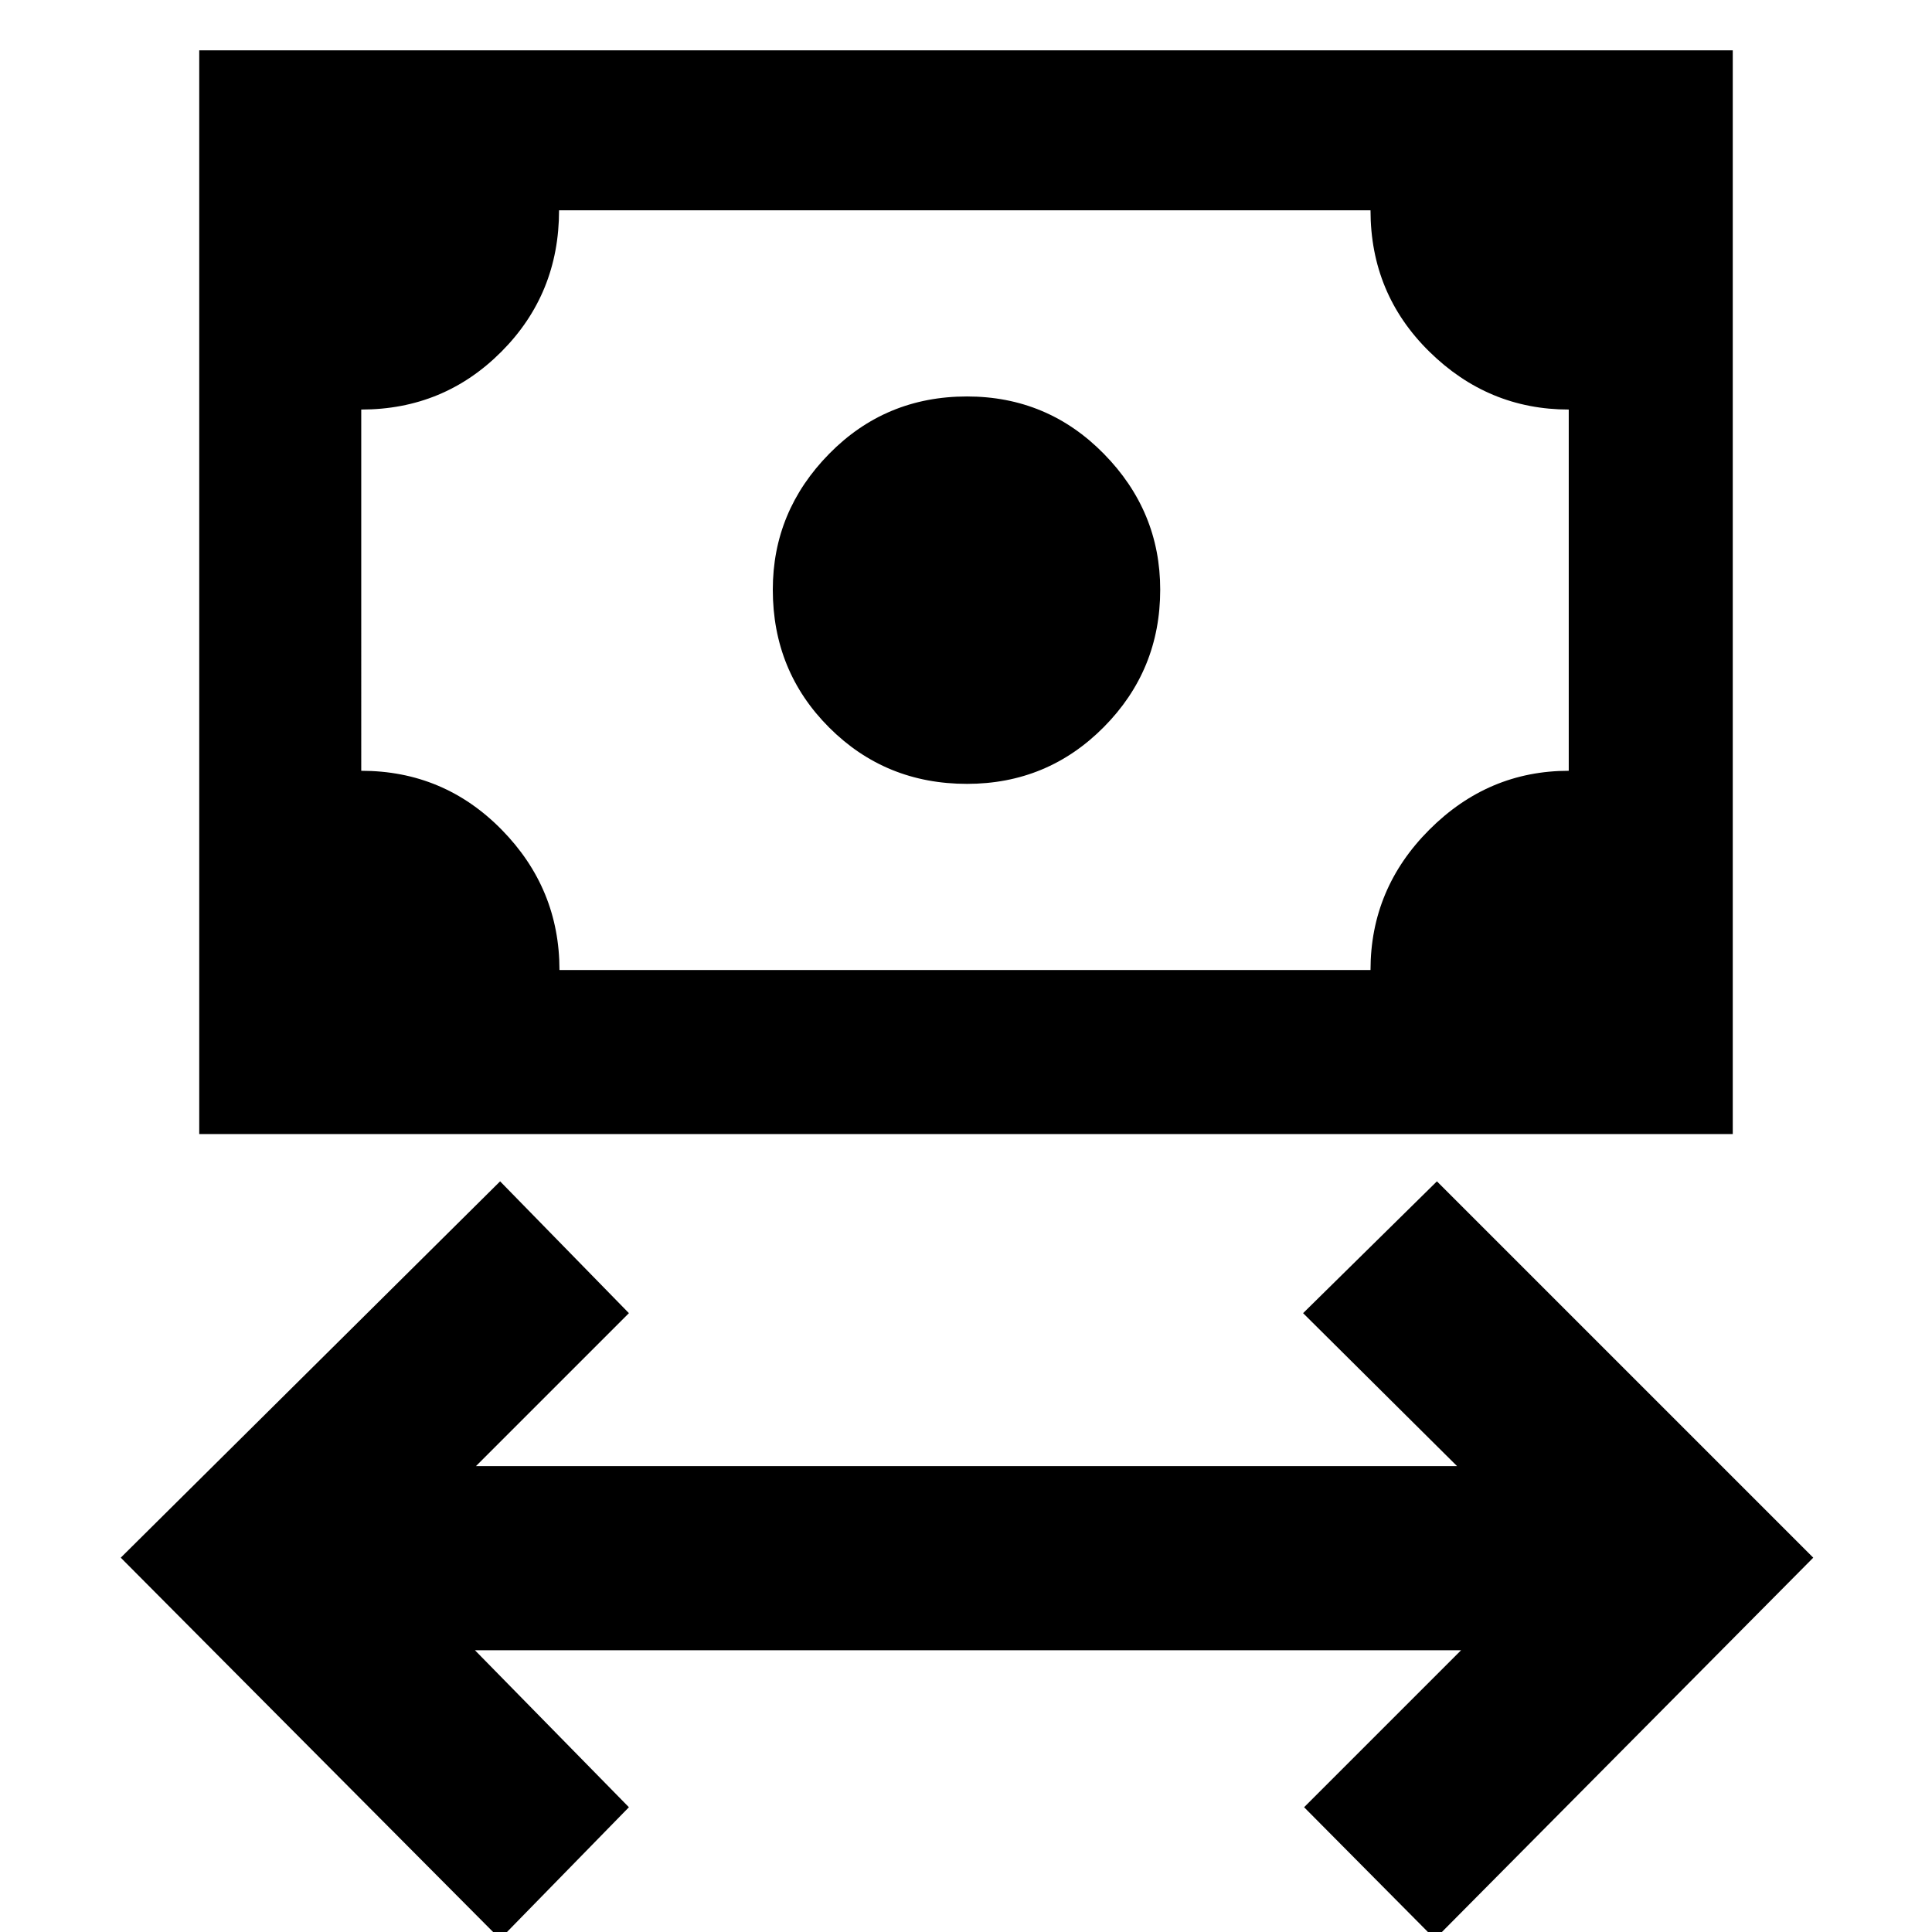 <svg xmlns="http://www.w3.org/2000/svg" height="48" viewBox="0 -960 960 960" width="48"><path d="M248.5 3.5 60-186l188.5-187 64 65.5-76 76H724l-76.5-76L714-373l187 187L713 3.5 648-62l78-78H236l76.5 78-64 65.5Zm232-574q-40.5 0-68.5-28T384-667q0-39 28-67.5t68.5-28.5q40 0 68 28.5t28 67.5q0 40-28 68.25t-68 28.25ZM99-396.5V-935h762v538.5H99ZM278-478h403q0-40.5 29.25-69.75T779.5-577v-179.5q-40 0-69.25-28.75T681-855.5H277.79q0 41.5-28.65 70.25-28.64 28.75-69.64 28.75V-577q41 0 69.75 29.25T278-478Zm-98.5 0v-377.5V-478Z"/></svg>